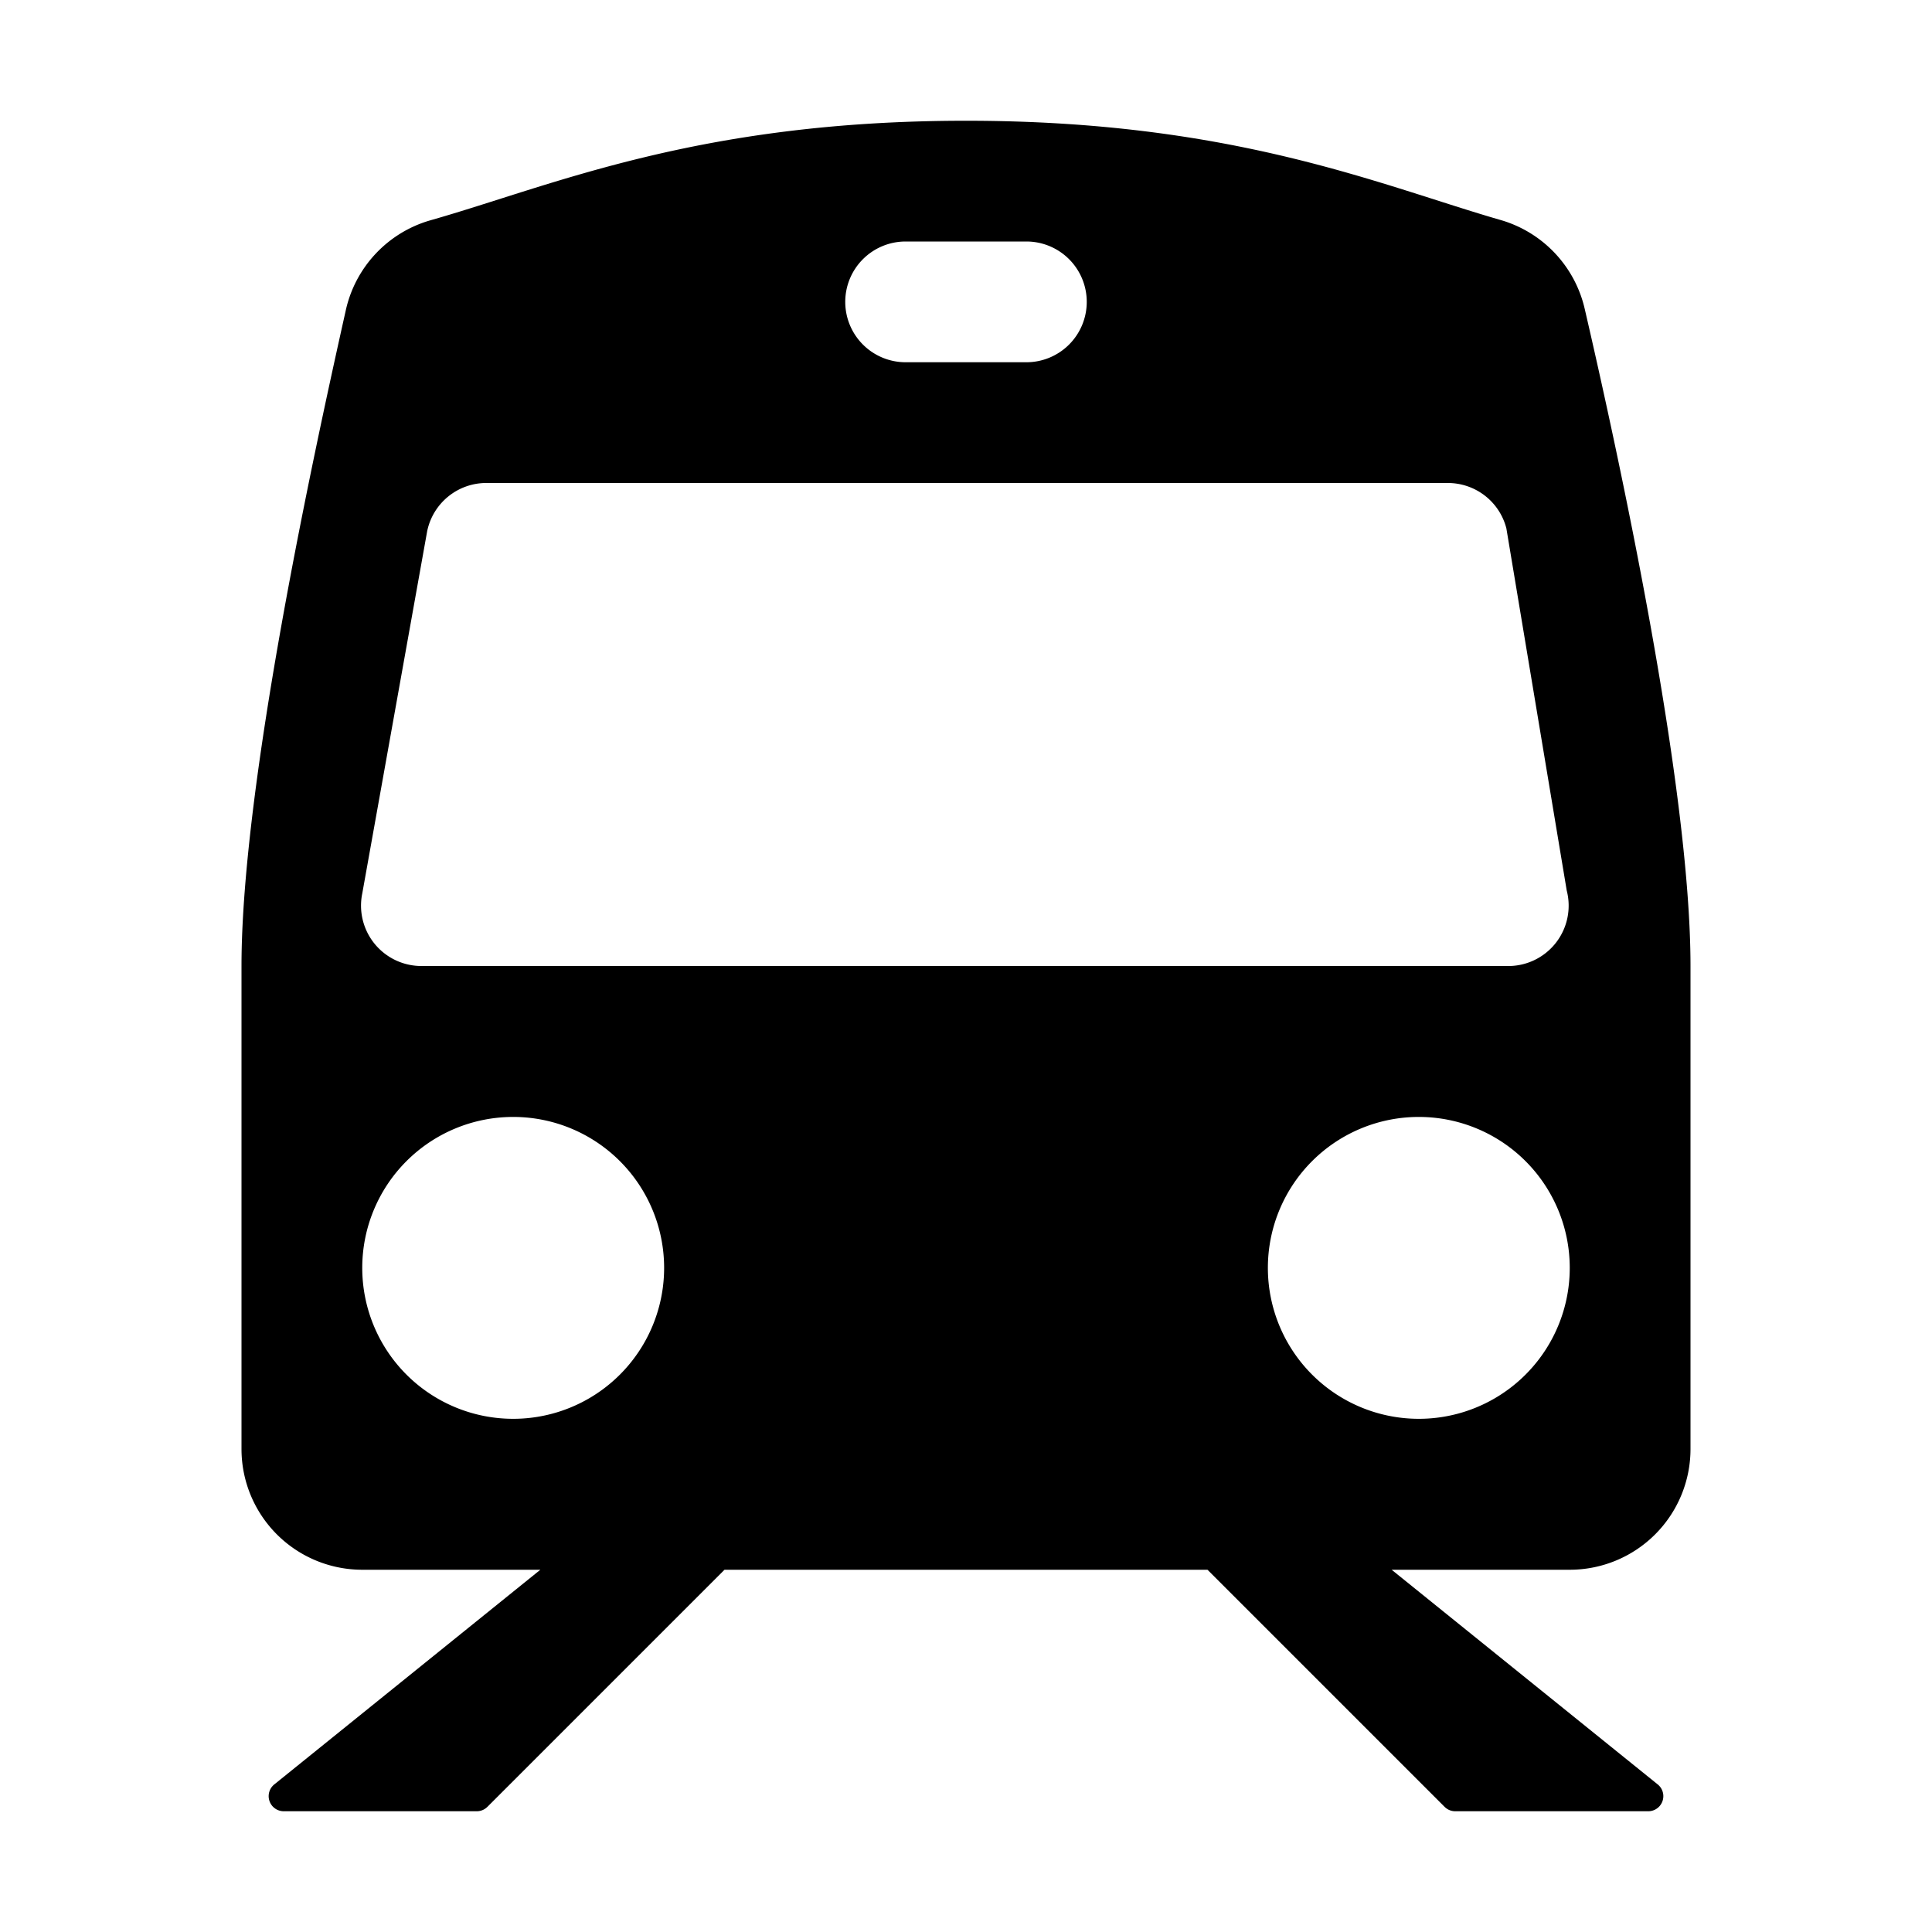 <svg xmlns="http://www.w3.org/2000/svg" viewBox="0 0 128 128"><path d="M112 96V64c0-12-4.8-34-7-43.5a8 8 0 0 0-5.5-5.9C91.5 12.3 81.8 8 64 8s-27.4 4.3-35.5 6.6a8 8 0 0 0-5.6 6C20.8 30 16 52 16 64v32a8 8 0 0 0 8 8h11.8l-17.6 14.2a1 1 0 0 0 .6 1.8h12.8a1 1 0 0 0 .7-.3L48 104h32l15.7 15.7a1 1 0 0 0 .7.3h12.8a1 1 0 0 0 .6-1.8L92.2 104H104a8 8 0 0 0 8-8zM56 20a4 4 0 0 1 4-4h8a4 4 0 0 1 4 4 4 4 0 0 1-4 4h-8a4 4 0 0 1-4-4zM34 94a10 10 0 1 1 10-10 10 10 0 0 1-10 10zm-6-30a4 4 0 0 1-4-4.8l4.3-24a4 4 0 0 1 4-3.2h63.6a4 4 0 0 1 3.9 3l4 24a4 4 0 0 1-4 5zm66 30a10 10 0 1 1 10-10 10 10 0 0 1-10 10z"/></svg>